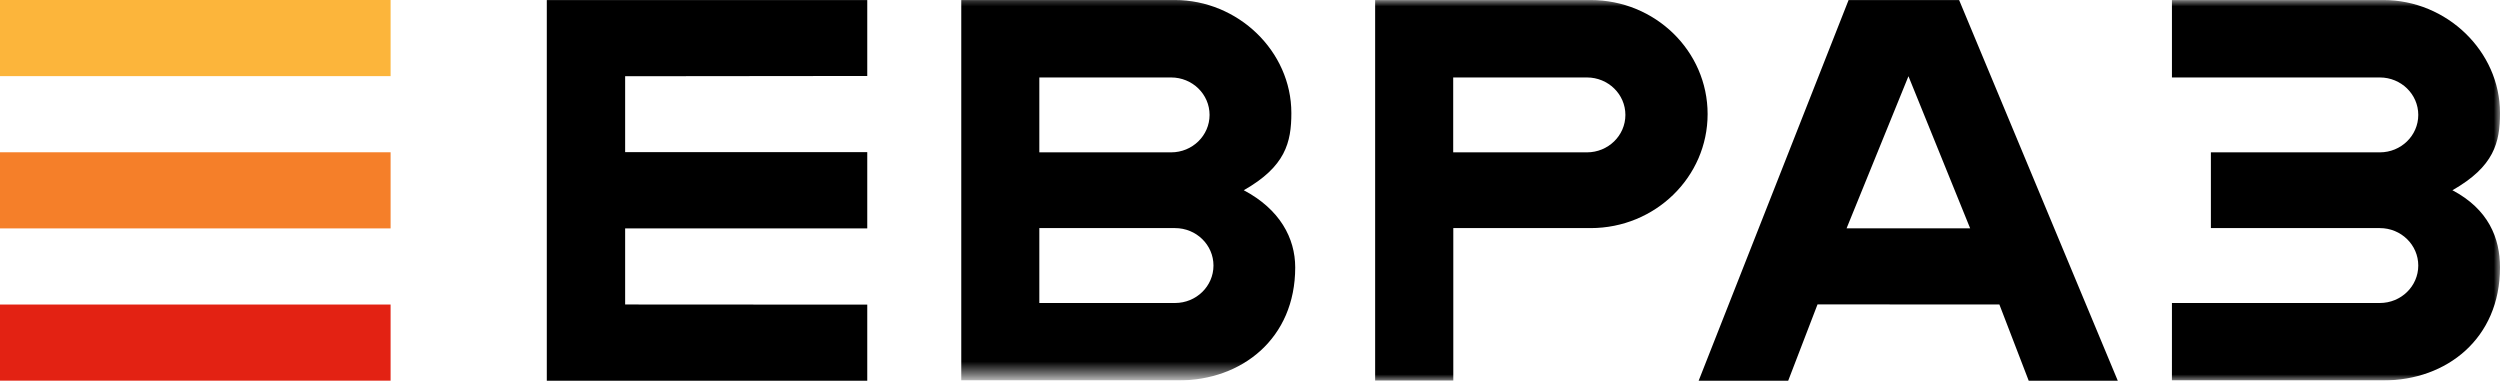 <svg width="197" height="30" viewBox="0 0 197 30" fill="none" xmlns="http://www.w3.org/2000/svg">
<g clip-path="url(#clip0_15_8)">
<path d="M30.779 0H0V5.999H30.779V0Z" fill="#FCB53B"/>
<path d="M30.779 11.999H0V17.998H30.779V11.999Z" fill="#F57F29"/>
<path d="M30.779 23.997H0V29.997H30.779V23.997Z" fill="#E32213"/>
<path d="M150.386 6.005L155.248 17.992H145.51L150.386 6.005ZM145.669 0.003L133.854 30H140.91L143.221 23.987L157.551 23.993L159.862 30H166.881L154.378 0.003H145.669Z" fill="black"/>
<path d="M43.088 0.003V30H68.34V24.005L49.261 23.994V17.998H68.34V11.988H49.261V6.007L68.34 5.987V0.003H43.088Z" fill="black"/>
<mask id="mask0_15_8" style="mask-type:luminance" maskUnits="userSpaceOnUse" x="0" y="0" width="197" height="30">
<path d="M197 0H0V30H197V0Z" fill="white"/>
</mask>
<g mask="url(#mask0_15_8)">
<path d="M171.148 29.976H183.083H187.819C192.79 29.976 197.001 26.683 197.001 21.073C197.001 18.76 196.091 16.491 193.25 14.99C196.539 13.125 197.001 11.219 197.001 8.907C197.001 4.027 192.79 0.003 187.819 0.003H183.083H171.149V6.104H187.533C189.205 6.104 190.56 7.425 190.56 9.055C190.56 10.684 189.205 12.005 187.533 12.005H184.261H174.218V17.974H184.261H187.533C189.205 17.974 190.56 19.295 190.56 20.925C190.56 22.555 189.205 23.876 187.533 23.876H171.149L171.148 29.976Z" fill="black"/>
</g>
<mask id="mask1_15_8" style="mask-type:luminance" maskUnits="userSpaceOnUse" x="0" y="0" width="197" height="30">
<path d="M197 0H0V30H197V0Z" fill="white"/>
</mask>
<g mask="url(#mask1_15_8)">
<path d="M125.34 0.003H120.603H108.361V30H114.52V17.974H121.782H125.34C130.432 17.974 134.56 13.951 134.56 8.989C134.56 4.026 130.432 0.003 125.34 0.003ZM125.053 12.005H114.512V6.104H125.053C126.725 6.104 128.081 7.425 128.081 9.055C128.081 10.684 126.725 12.005 125.053 12.005Z" fill="black"/>
</g>
<mask id="mask2_15_8" style="mask-type:luminance" maskUnits="userSpaceOnUse" x="0" y="-1" width="197" height="31">
<path d="M197 -0.534H0V29.534H197V-0.534Z" fill="white"/>
</mask>
<g mask="url(#mask2_15_8)">
<path d="M98.008 14.99C101.296 13.125 101.759 11.219 101.759 8.907C101.759 4.027 97.548 0.003 92.577 0.003L92.577 0.003C92.576 0.003 92.575 0.003 92.573 0.003H75.748V29.976H92.881C97.852 29.976 102.063 26.683 102.063 21.073C102.063 18.76 100.848 16.492 98.008 14.99ZM81.899 6.104H92.286C93.959 6.104 95.314 7.425 95.314 9.055C95.314 10.684 93.959 12.005 92.286 12.005H89.169H81.899V6.104ZM92.594 23.876H81.899V17.974H92.594C94.266 17.974 95.622 19.295 95.622 20.925C95.622 22.555 94.266 23.876 92.594 23.876Z" fill="black"/>
</g>
</g>
<defs>
<clipPath id="clip0_15_8">
<rect width="197" height="30" fill="white"/>
</clipPath>
</defs>
</svg>
